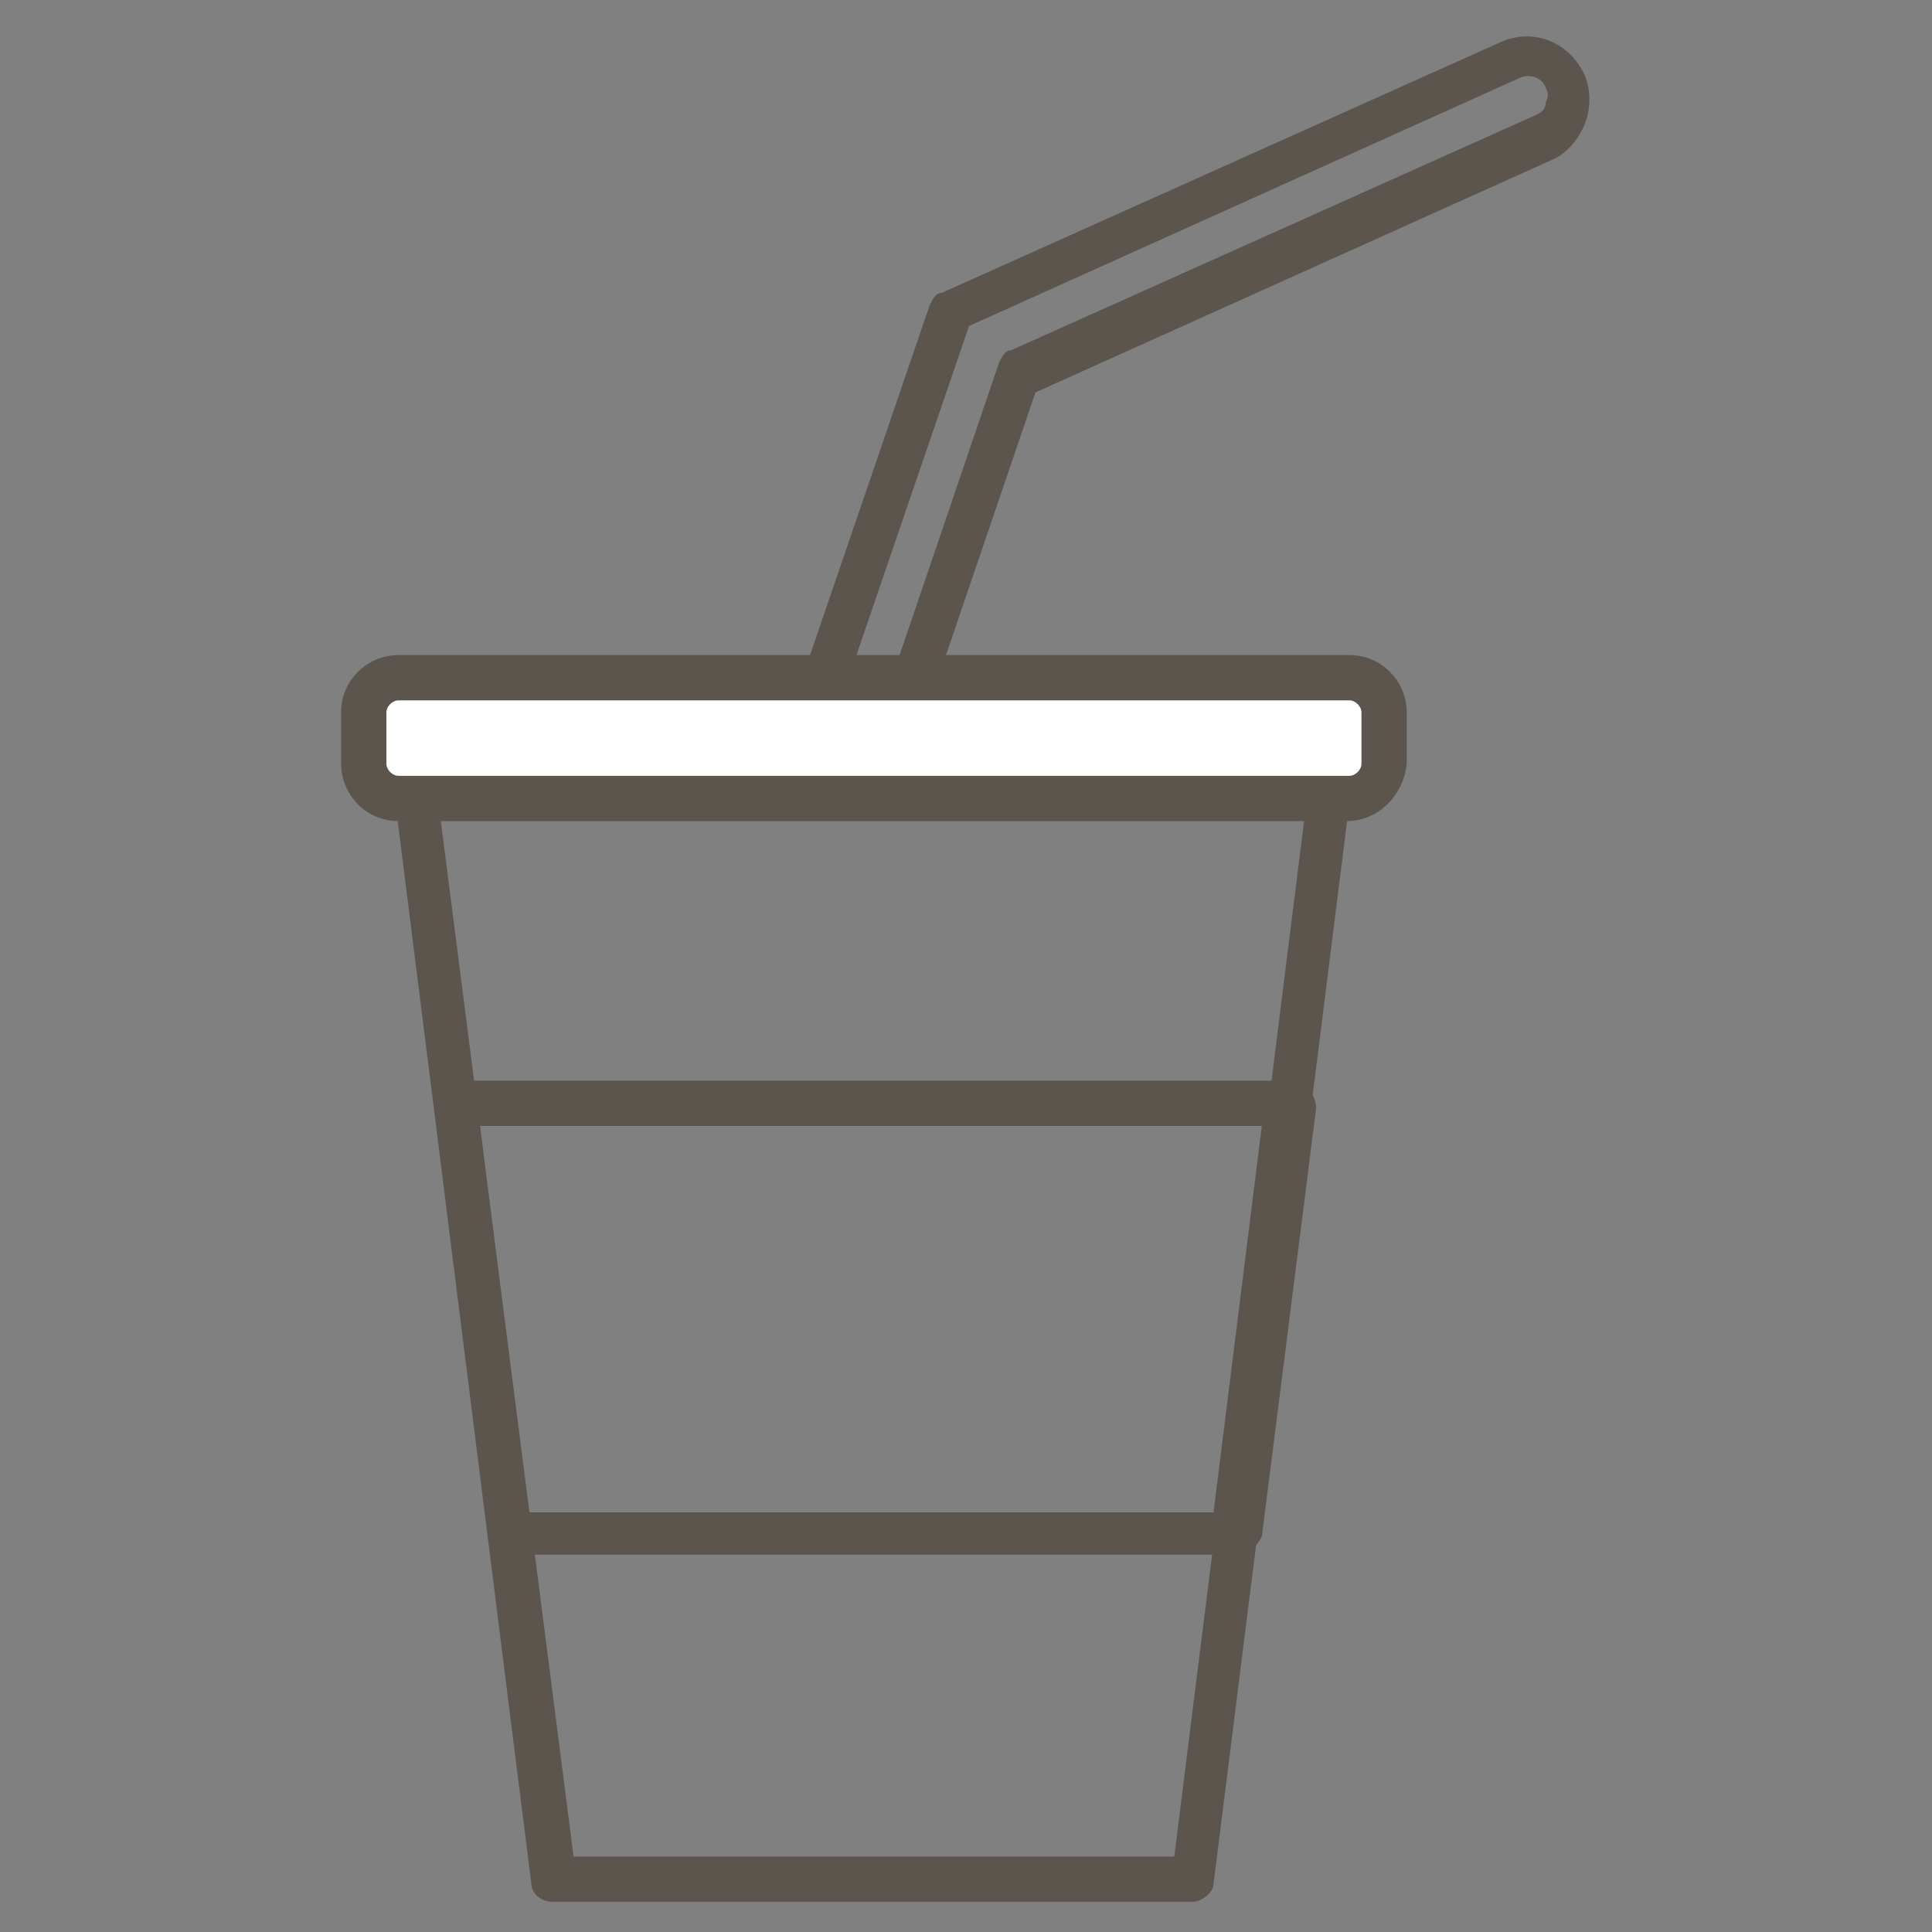 <?xml version="1.0" encoding="utf-8"?>
<!-- Generator: Adobe Illustrator 19.2.1, SVG Export Plug-In . SVG Version: 6.00 Build 0)  -->
<svg version="1.1" id="Layer_1" xmlns="http://www.w3.org/2000/svg" xmlns:xlink="http://www.w3.org/1999/xlink" x="0px" y="0px"
	 viewBox="0 0 64 64" style="enable-background:new 0 0 64 64;" xml:space="preserve">
<rect x="0" y="0" width="64" height="64" fill="#808080" stroke="none"/>
<style type="text/css">
	.st0{fill:none;}
	.st1{fill:#5B554D;}
	.st2{fill:#FFFFFF;}
</style>
<rect class="st0" width="64" height="64"/>
<g>
	<g>
		<path class="st1" d="M39.5,63H18.3c-0.4,0-0.7-0.3-0.7-0.6l-4.5-35.8c-0.1-0.4,0.2-0.8,0.6-0.8c0.4-0.1,0.8,0.2,0.8,0.6L19,61.5
			h19.9l4.4-35.1c0.1-0.4,0.4-0.7,0.8-0.6c0.4,0.1,0.7,0.4,0.6,0.8l-4.5,35.8C40.2,62.7,39.8,63,39.5,63z"/>
	</g>
	<g>
		<path class="st1" d="M40.9,51.5h-24c-0.4,0-0.7-0.3-0.7-0.6l-1.8-14.2c0-0.2,0-0.4,0.2-0.6c0.1-0.2,0.3-0.3,0.6-0.3h27.6
			c0.2,0,0.4,0.1,0.6,0.3c0.1,0.2,0.2,0.4,0.2,0.6l-1.8,14.2C41.6,51.3,41.3,51.5,40.9,51.5z M17.5,50.1h22.7l1.6-12.8H15.9
			L17.5,50.1z"/>
	</g>
	<g>
		<path class="st2" d="M45.8,25.3c0,0.6-0.5,1.2-1.2,1.2H13.2c-0.6,0-1.2-0.5-1.2-1.2v-1.7c0-0.7,0.5-1.2,1.2-1.2h31.5
			c0.6,0,1.2,0.5,1.2,1.2v1.7H45.8z"/>
		<path class="st1" d="M44.6,27.2H13.2c-1.1,0-1.9-0.9-1.9-1.9v-1.7c0-1.1,0.9-1.9,1.9-1.9h31.5c1.1,0,1.9,0.9,1.9,1.9v1.7
			C46.5,26.3,45.7,27.2,44.6,27.2z M13.2,23.2c-0.2,0-0.4,0.2-0.4,0.4v1.7c0,0.2,0.2,0.4,0.4,0.4h31.5c0.2,0,0.4-0.2,0.4-0.4v-1.7
			c0-0.2-0.2-0.4-0.4-0.4H13.2z"/>
	</g>
	<g>
		<path class="st1" d="M30.5,22.6c-0.1,0-0.2,0-0.2,0c-0.4-0.1-0.6-0.6-0.5-0.9l3.3-9.7c0.1-0.2,0.2-0.4,0.4-0.4l17.4-7.8
			c0.2-0.1,0.3-0.2,0.3-0.4c0.1-0.2,0.1-0.3,0-0.5c-0.1-0.3-0.5-0.5-0.9-0.3l-18.2,8.2l-3.9,11.4c-0.1,0.4-0.6,0.6-0.9,0.5
			c-0.4-0.1-0.6-0.6-0.5-0.9l4-11.7c0.1-0.2,0.2-0.4,0.4-0.4l18.5-8.3c1.1-0.5,2.3,0,2.8,1.1c0.2,0.5,0.2,1.1,0,1.6s-0.6,1-1.1,1.2
			L34.3,13l-3.2,9.4C31.1,22.4,30.8,22.6,30.5,22.6z"/>
	</g>
</g>
</svg>
